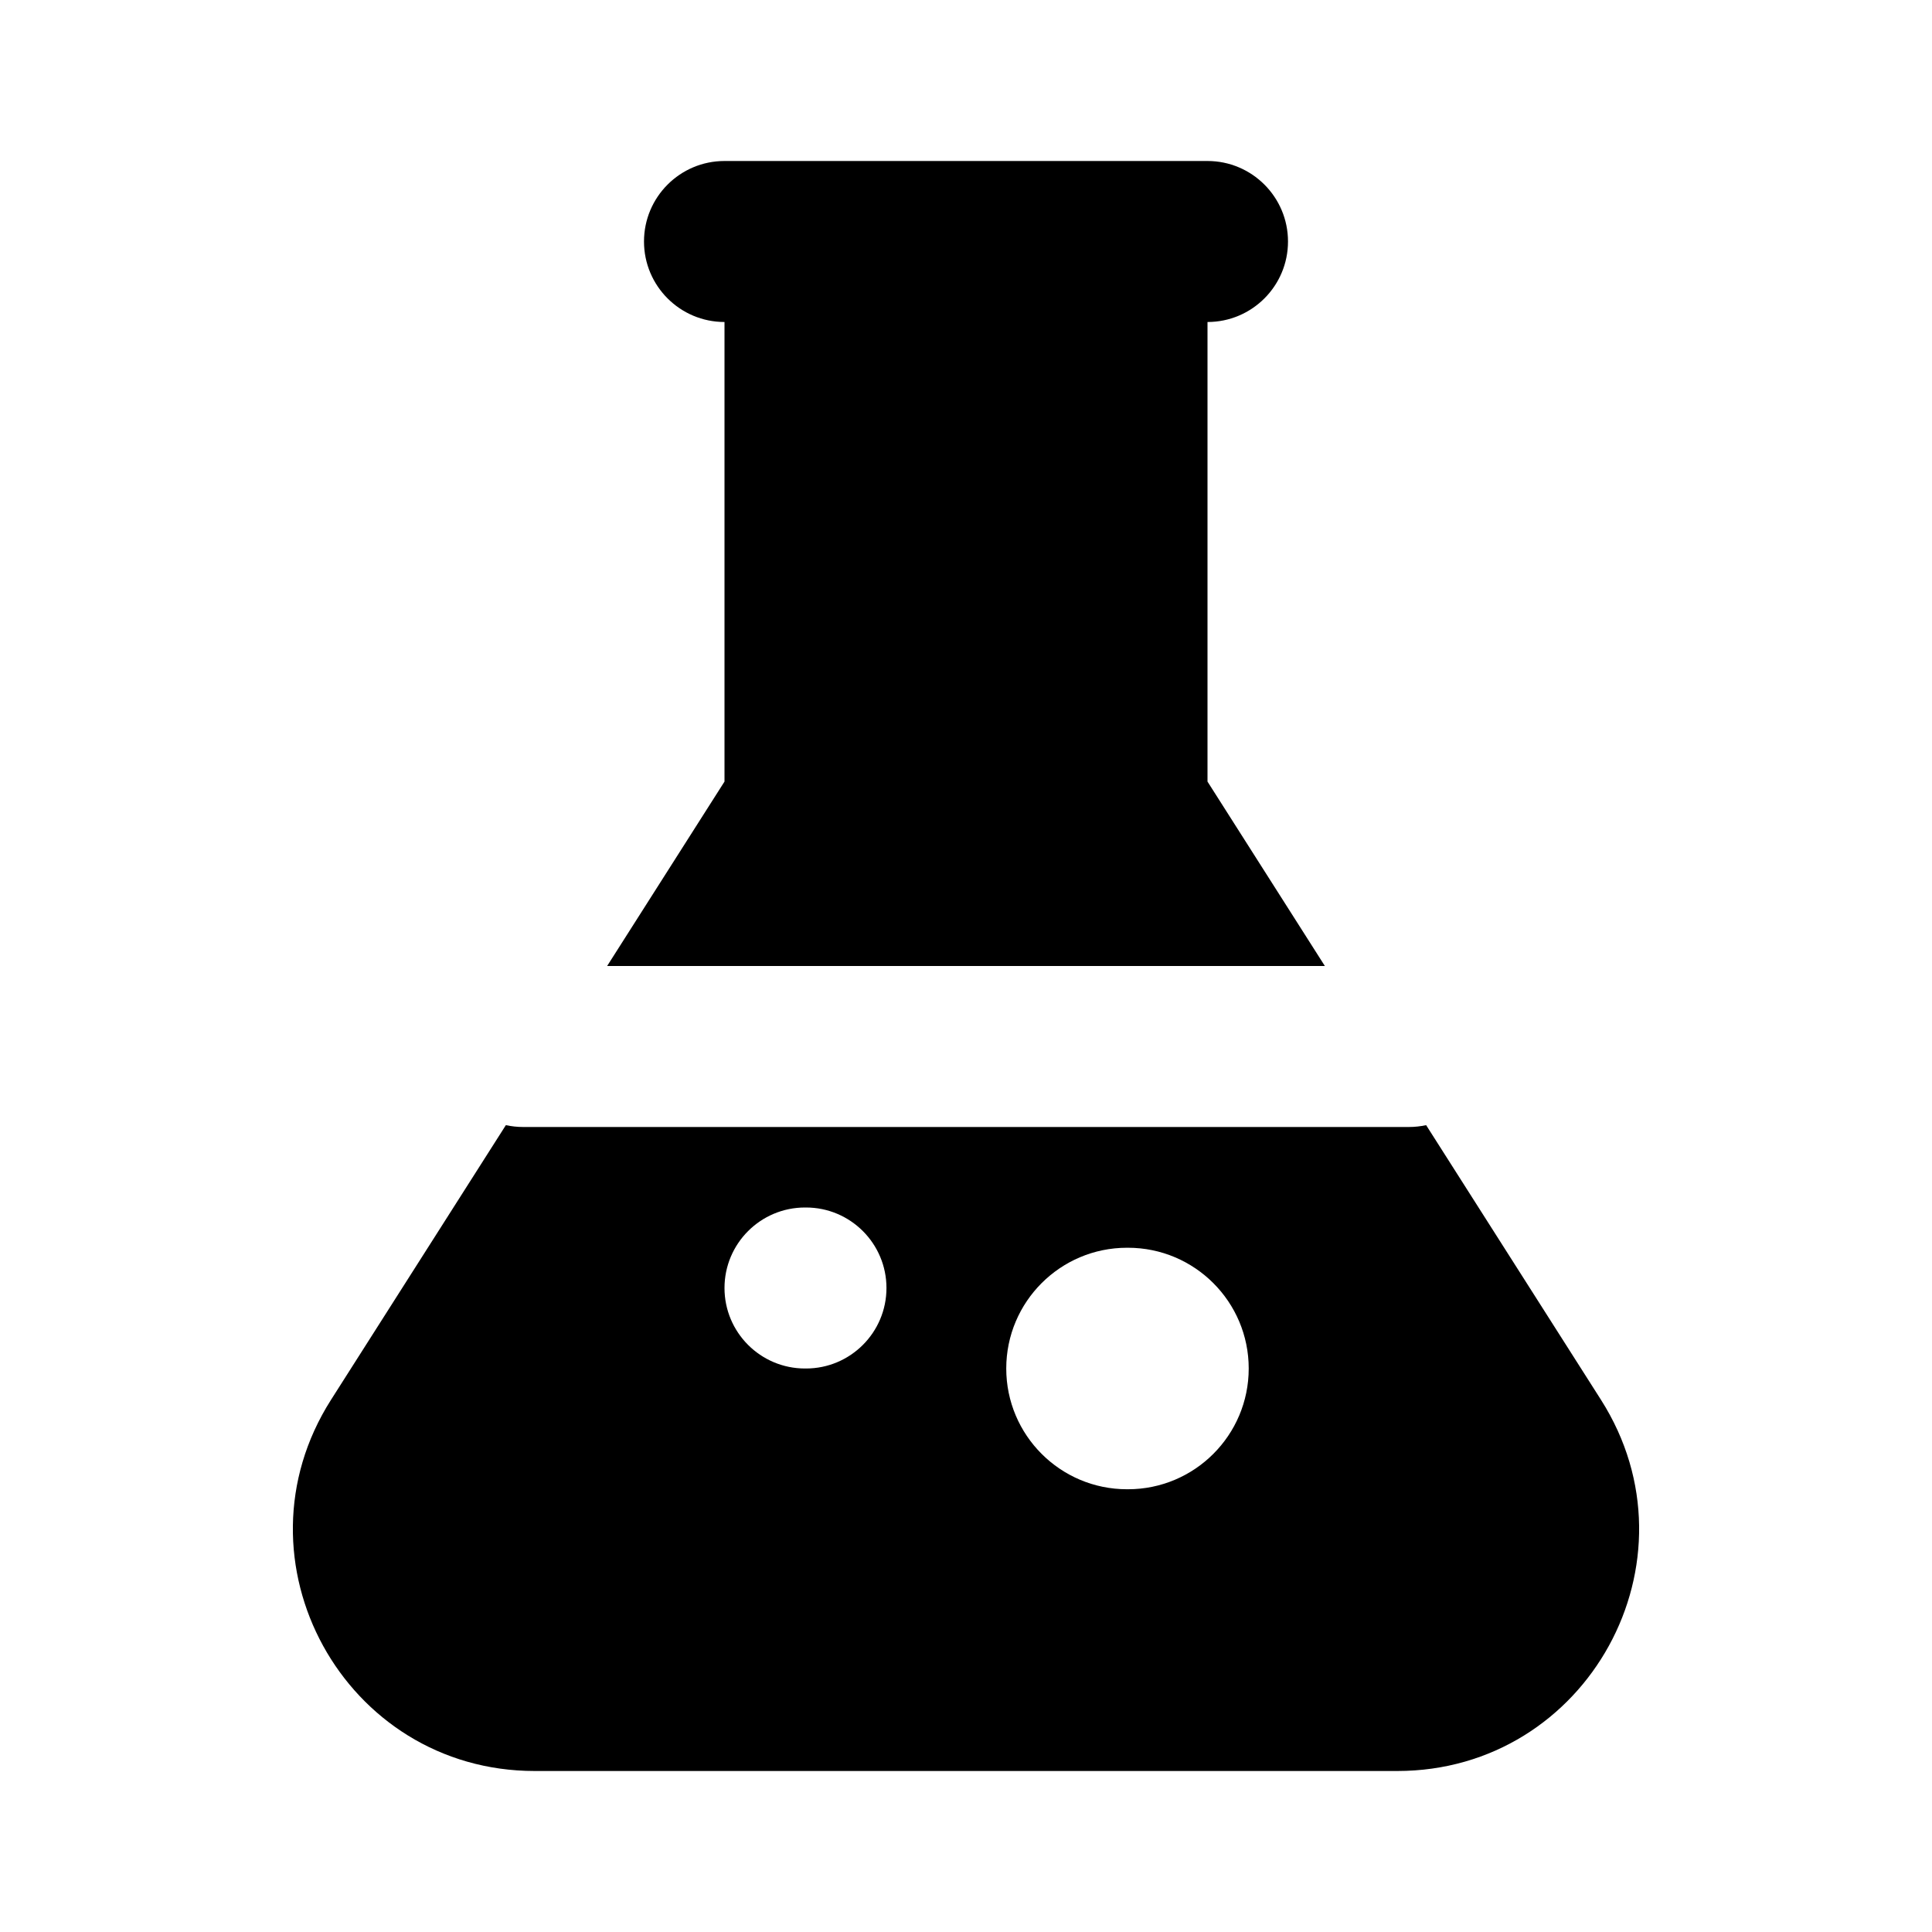 <svg
	width="24"
	height="24"
	viewBox="0 0 24 24"
	fill="none"
	xmlns="http://www.w3.org/2000/svg"
>
	<g class="oi-flask-fill">
		<path
			class="oi-fill"
			fill-rule="evenodd"
			clip-rule="evenodd"
			d="M9 4C8.448 4 8 3.552 8 3C8 2.448 8.448 2 9 2H10H14H15C15.552 2 16 2.448 16 3C16 3.552 15.552 4 15 4H15V9.709L16.458 12H7.542L9 9.709V4ZM4.112 17.389L6.284 13.977C6.354 13.992 6.426 14 6.5 14H17.5C17.574 14 17.646 13.992 17.716 13.977L19.888 17.389C21.159 19.387 19.724 22 17.357 22H6.643C4.276 22 2.841 19.387 4.112 17.389ZM12.5 17C12.5 16.172 13.172 15.5 14 15.5H14.012C14.84 15.5 15.512 16.172 15.512 17C15.512 17.828 14.84 18.5 14.012 18.5H14C13.172 18.5 12.5 17.828 12.5 17ZM10 15C9.448 15 9 15.448 9 16C9 16.552 9.448 17 10 17H10.012C10.564 17 11.012 16.552 11.012 16C11.012 15.448 10.564 15 10.012 15H10Z"
			fill="black"
		/>
	</g>
</svg>